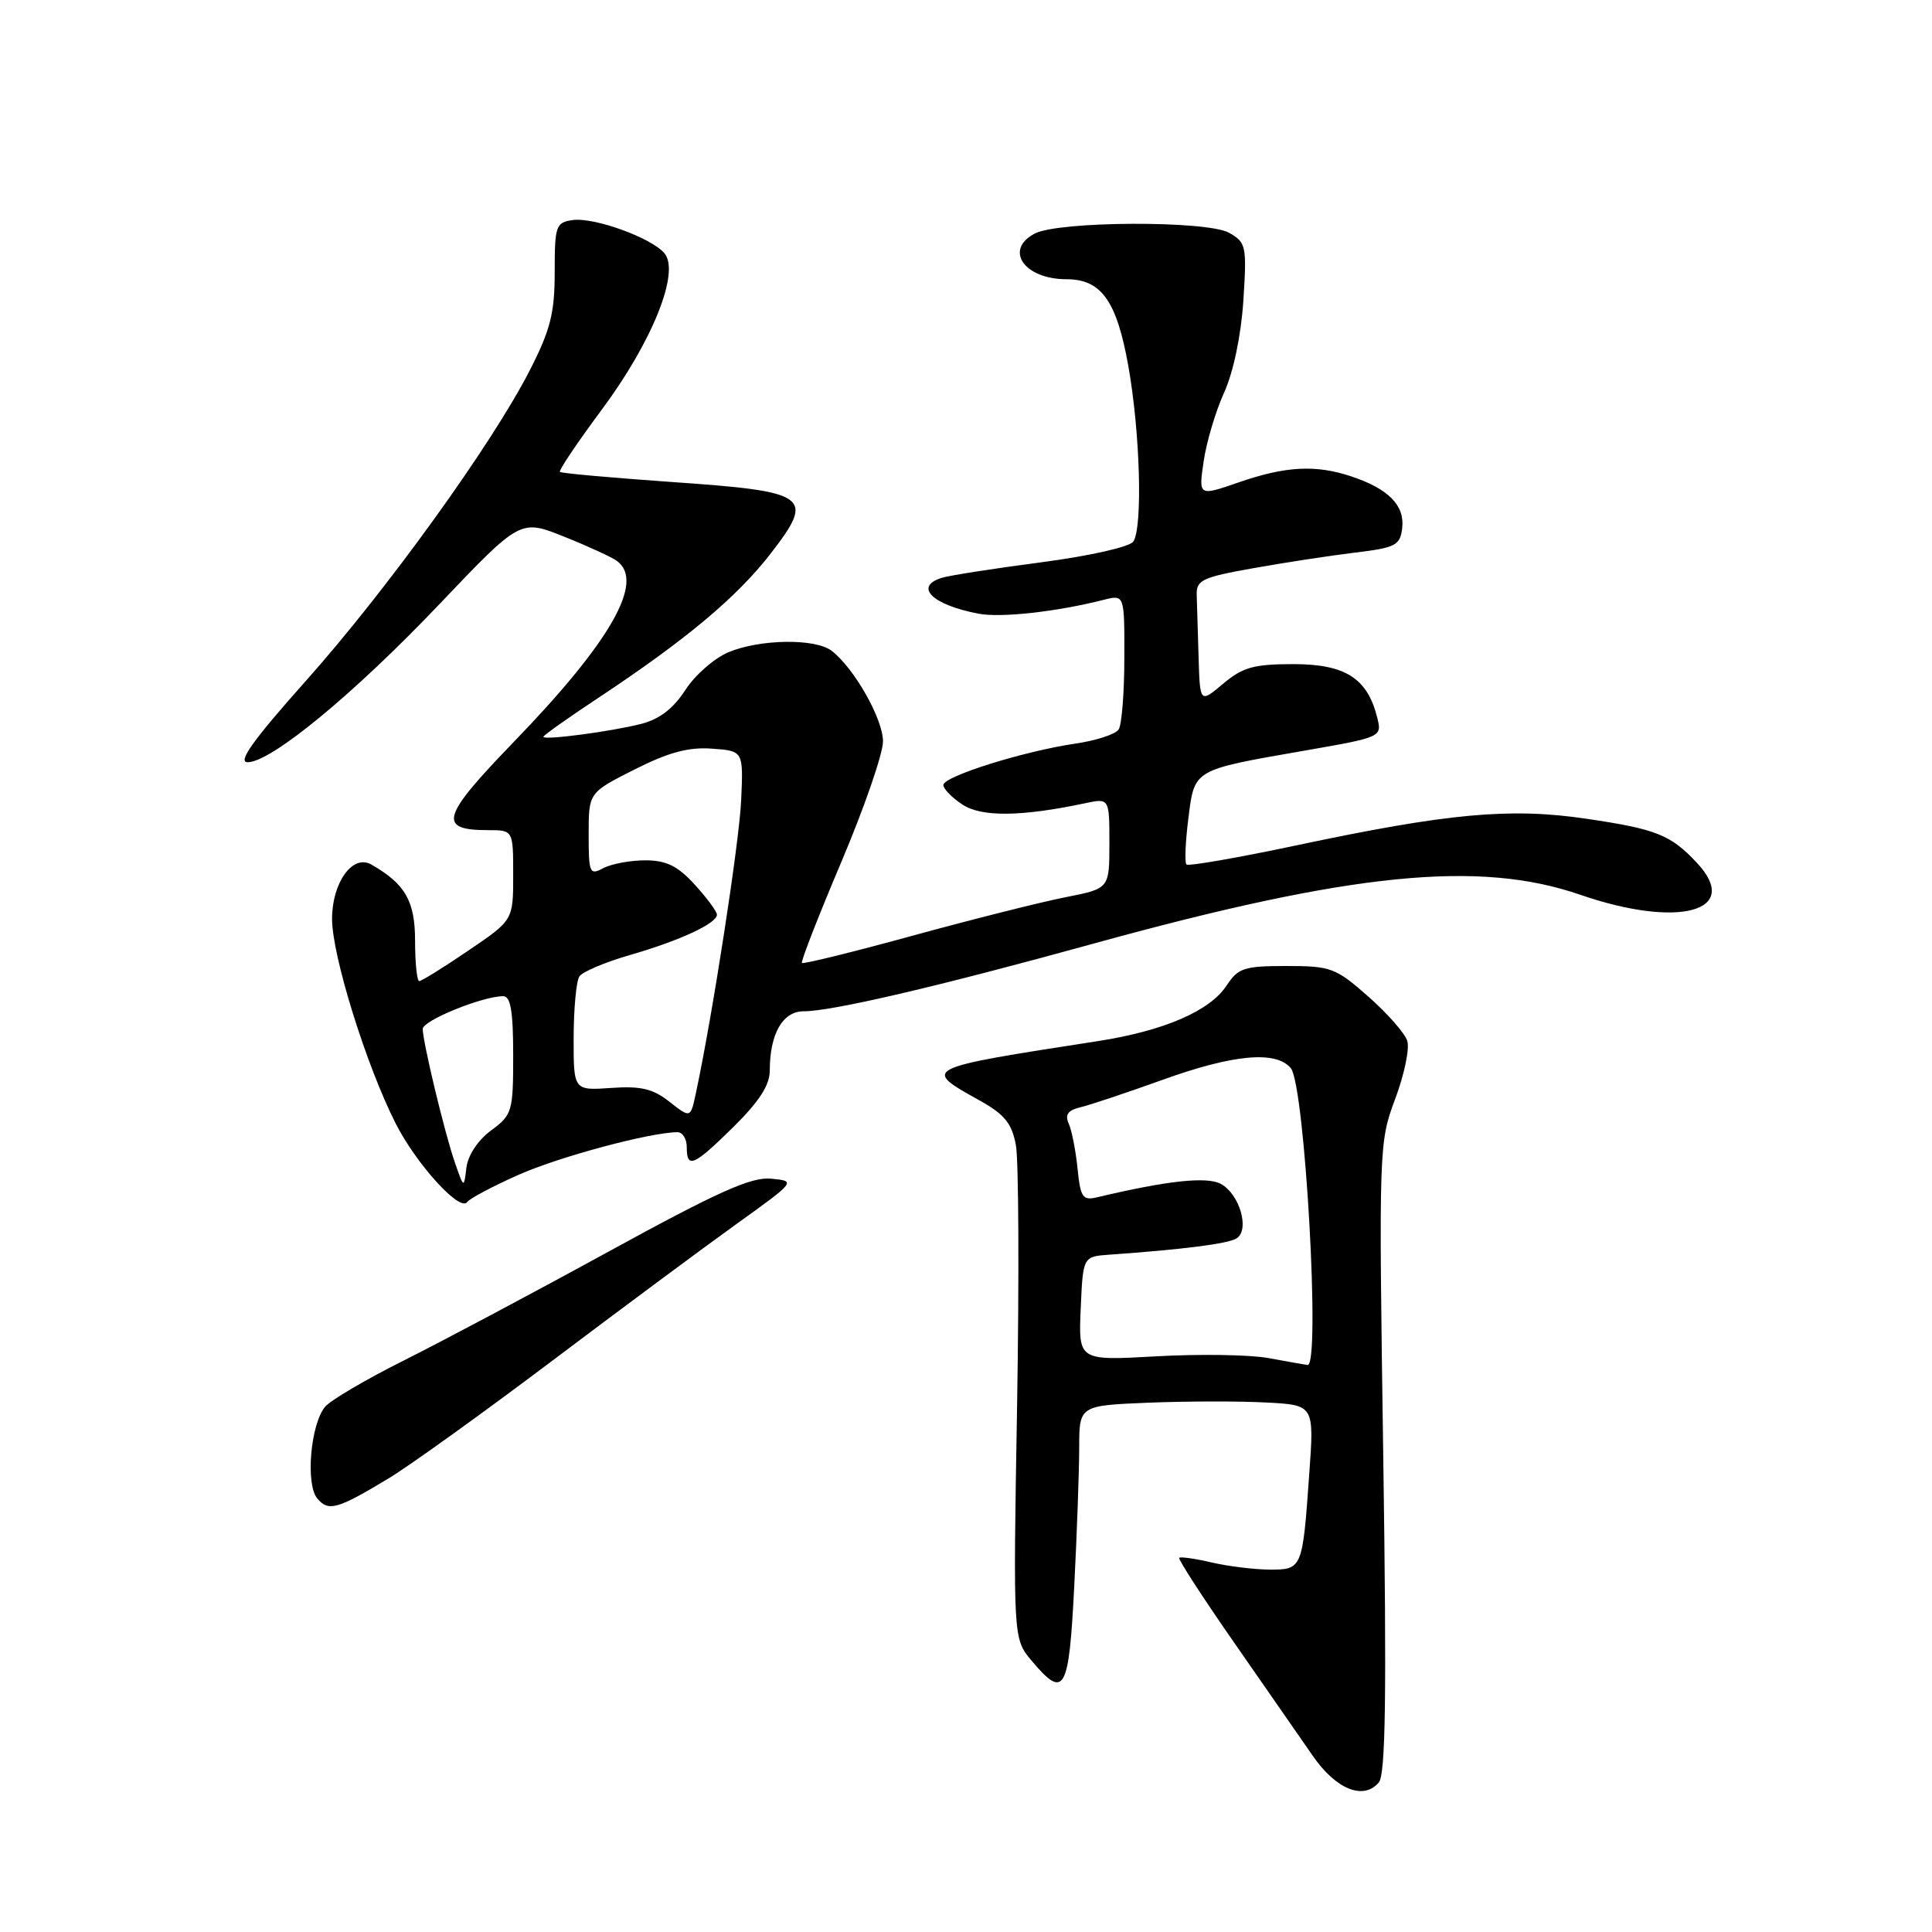 <?xml version="1.0" encoding="UTF-8" standalone="no"?>
<!DOCTYPE svg PUBLIC "-//W3C//DTD SVG 1.1//EN" "http://www.w3.org/Graphics/SVG/1.1/DTD/svg11.dtd" >
<svg xmlns="http://www.w3.org/2000/svg" xmlns:xlink="http://www.w3.org/1999/xlink" version="1.1" viewBox="0 0 256 256">
 <g >
 <path fill="currentColor"
d=" M 183.29 193.11 C 182.69 151.98 182.71 151.38 184.87 145.61 C 186.08 142.39 186.80 138.93 186.47 137.92 C 186.15 136.90 183.82 134.26 181.30 132.04 C 176.99 128.24 176.34 128.00 170.47 128.00 C 164.86 128.00 164.06 128.26 162.53 130.59 C 160.32 133.96 154.23 136.59 145.50 137.95 C 122.06 141.58 122.13 141.54 129.79 145.81 C 133.10 147.65 134.07 148.84 134.61 151.73 C 134.98 153.72 135.05 169.25 134.77 186.24 C 134.24 217.14 134.24 217.14 136.71 220.07 C 141.04 225.21 141.63 224.18 142.34 210.25 C 142.70 203.24 142.99 194.97 143.00 191.87 C 143.00 186.24 143.00 186.24 152.25 185.86 C 157.34 185.66 164.34 185.65 167.82 185.84 C 174.14 186.18 174.14 186.18 173.48 195.34 C 172.59 207.92 172.56 208.00 168.18 207.98 C 166.16 207.96 162.71 207.54 160.53 207.03 C 158.34 206.52 156.42 206.25 156.25 206.42 C 156.08 206.59 159.34 211.63 163.50 217.61 C 167.67 223.60 172.37 230.38 173.96 232.67 C 177.03 237.11 180.68 238.58 182.70 236.18 C 183.60 235.11 183.75 224.72 183.29 193.11 Z  M 51.50 195.89 C 54.25 194.23 63.92 187.28 73.00 180.44 C 82.08 173.59 93.10 165.41 97.50 162.25 C 105.50 156.50 105.50 156.50 102.18 156.18 C 99.54 155.93 95.20 157.87 80.68 165.82 C 70.68 171.30 58.43 177.81 53.45 180.30 C 48.47 182.79 43.80 185.54 43.07 186.41 C 41.15 188.73 40.47 196.65 42.03 198.54 C 43.52 200.33 44.66 200.01 51.50 195.89 Z  M 68.73 155.66 C 74.16 153.26 86.04 150.07 89.75 150.02 C 90.44 150.01 91.00 150.90 91.00 152.00 C 91.00 154.92 91.90 154.53 97.22 149.29 C 100.60 145.95 102.00 143.78 102.00 141.85 C 102.00 136.99 103.71 134.00 106.49 134.00 C 110.24 134.00 124.22 130.74 145.02 125.00 C 179.07 115.62 195.98 113.93 209.39 118.56 C 222.45 123.07 230.86 120.76 224.84 114.32 C 221.37 110.61 219.46 109.85 210.21 108.49 C 200.12 106.99 191.88 107.75 171.76 112.02 C 164.01 113.66 157.46 114.80 157.21 114.55 C 156.96 114.30 157.07 111.57 157.46 108.49 C 158.28 101.89 158.01 102.05 172.82 99.47 C 183.10 97.68 183.13 97.66 182.49 95.09 C 181.20 89.88 178.26 88.00 171.40 88.00 C 166.14 88.00 164.67 88.41 162.08 90.59 C 159.00 93.18 159.00 93.18 158.82 87.09 C 158.72 83.74 158.61 80.02 158.57 78.82 C 158.51 76.87 159.32 76.49 166.00 75.30 C 170.12 74.56 176.20 73.63 179.50 73.23 C 184.96 72.57 185.53 72.27 185.80 69.95 C 186.14 66.97 183.99 64.78 179.10 63.14 C 174.37 61.55 170.38 61.76 164.15 63.91 C 158.81 65.76 158.81 65.76 159.49 61.13 C 159.86 58.58 161.08 54.48 162.21 52.00 C 163.43 49.30 164.45 44.44 164.75 39.85 C 165.22 32.60 165.12 32.13 162.87 30.85 C 159.96 29.20 140.22 29.28 137.08 30.96 C 133.02 33.13 135.73 37.00 141.32 37.00 C 145.93 37.00 147.97 39.86 149.51 48.50 C 151.07 57.27 151.43 69.78 150.18 71.75 C 149.72 72.46 144.47 73.65 137.96 74.51 C 131.68 75.33 125.74 76.26 124.77 76.57 C 121.06 77.75 123.56 80.16 129.67 81.32 C 132.65 81.88 139.97 81.07 146.25 79.48 C 149.00 78.78 149.00 78.78 148.98 87.14 C 148.98 91.74 148.64 96.02 148.23 96.65 C 147.83 97.29 145.25 98.13 142.50 98.53 C 135.67 99.53 125.00 102.87 125.00 104.02 C 125.00 104.53 126.14 105.70 127.53 106.61 C 130.07 108.28 135.32 108.22 143.75 106.44 C 147.00 105.75 147.00 105.75 147.00 111.74 C 147.00 117.74 147.00 117.74 141.22 118.88 C 138.04 119.50 128.94 121.79 121.01 123.96 C 113.07 126.14 106.44 127.77 106.26 127.60 C 106.09 127.42 108.43 121.41 111.47 114.24 C 114.51 107.07 117.00 99.87 117.00 98.24 C 117.00 95.27 113.22 88.59 110.22 86.25 C 108.07 84.57 100.74 84.67 96.53 86.42 C 94.65 87.21 92.08 89.46 90.81 91.43 C 89.24 93.87 87.38 95.30 85.00 95.91 C 80.96 96.94 72.00 98.12 72.00 97.63 C 72.00 97.44 75.26 95.13 79.25 92.49 C 90.91 84.77 97.67 79.11 102.14 73.32 C 108.03 65.69 107.25 65.13 88.90 63.86 C 80.99 63.30 74.37 62.71 74.19 62.53 C 74.01 62.34 76.54 58.58 79.82 54.17 C 86.48 45.18 90.12 36.06 88.05 33.57 C 86.35 31.52 78.73 28.76 75.88 29.16 C 73.65 29.48 73.50 29.91 73.50 36.05 C 73.50 41.48 72.94 43.70 70.21 49.05 C 65.23 58.80 51.28 78.16 40.52 90.23 C 33.53 98.07 31.44 101.00 32.81 101.00 C 35.93 101.00 46.90 91.96 58.25 80.03 C 68.95 68.79 68.95 68.79 74.72 71.10 C 77.90 72.37 81.06 73.82 81.75 74.33 C 85.48 77.06 80.92 85.04 68.00 98.39 C 58.45 108.27 57.95 110.00 64.70 110.00 C 68.00 110.00 68.00 110.00 68.00 115.96 C 68.00 121.93 68.00 121.93 62.05 125.96 C 58.79 128.18 55.86 130.00 55.55 130.00 C 55.25 130.00 55.00 127.60 55.00 124.67 C 55.00 119.39 53.69 117.11 49.19 114.55 C 46.73 113.15 44.00 116.94 44.00 121.76 C 44.00 126.62 48.51 141.13 52.43 148.87 C 55.17 154.26 60.95 160.63 61.90 159.28 C 62.23 158.81 65.31 157.18 68.73 155.66 Z  M 168.00 179.94 C 165.53 179.50 158.87 179.40 153.20 179.72 C 142.90 180.30 142.90 180.30 143.20 173.40 C 143.50 166.50 143.50 166.50 147.00 166.25 C 156.78 165.56 162.69 164.81 163.84 164.10 C 165.64 162.99 164.26 158.21 161.76 156.87 C 159.89 155.87 154.67 156.44 145.36 158.65 C 143.46 159.10 143.16 158.66 142.78 154.83 C 142.54 152.45 142.01 149.77 141.61 148.88 C 141.08 147.69 141.51 147.11 143.19 146.71 C 144.46 146.41 149.32 144.78 154.00 143.10 C 163.41 139.70 169.08 139.18 171.04 141.54 C 172.90 143.80 175.01 181.17 173.25 180.87 C 172.84 180.81 170.47 180.39 168.00 179.94 Z  M 60.26 154.00 C 58.91 150.10 56.04 138.14 56.01 136.34 C 56.00 135.23 63.94 132.00 66.68 132.00 C 67.66 132.00 68.00 134.00 68.00 139.81 C 68.00 147.29 67.88 147.72 65.07 149.79 C 63.33 151.08 62.00 153.08 61.80 154.73 C 61.47 157.49 61.47 157.49 60.26 154.00 Z  M 88.72 146.00 C 86.52 144.26 84.91 143.88 80.97 144.16 C 76.00 144.50 76.00 144.50 76.01 137.50 C 76.02 133.65 76.36 130.00 76.77 129.38 C 77.17 128.77 80.19 127.49 83.49 126.54 C 90.10 124.63 95.00 122.35 95.00 121.20 C 95.00 120.78 93.68 119.00 92.06 117.22 C 89.78 114.73 88.30 114.00 85.49 114.00 C 83.50 114.00 81.00 114.47 79.93 115.04 C 78.13 116.00 78.00 115.70 78.00 110.55 C 78.00 105.03 78.00 105.03 84.08 101.96 C 88.58 99.69 91.24 98.97 94.33 99.20 C 98.50 99.50 98.50 99.50 98.21 106.00 C 97.96 111.60 94.43 134.47 92.21 144.84 C 91.50 148.18 91.50 148.18 88.72 146.00 Z "/>
</g>
</svg>